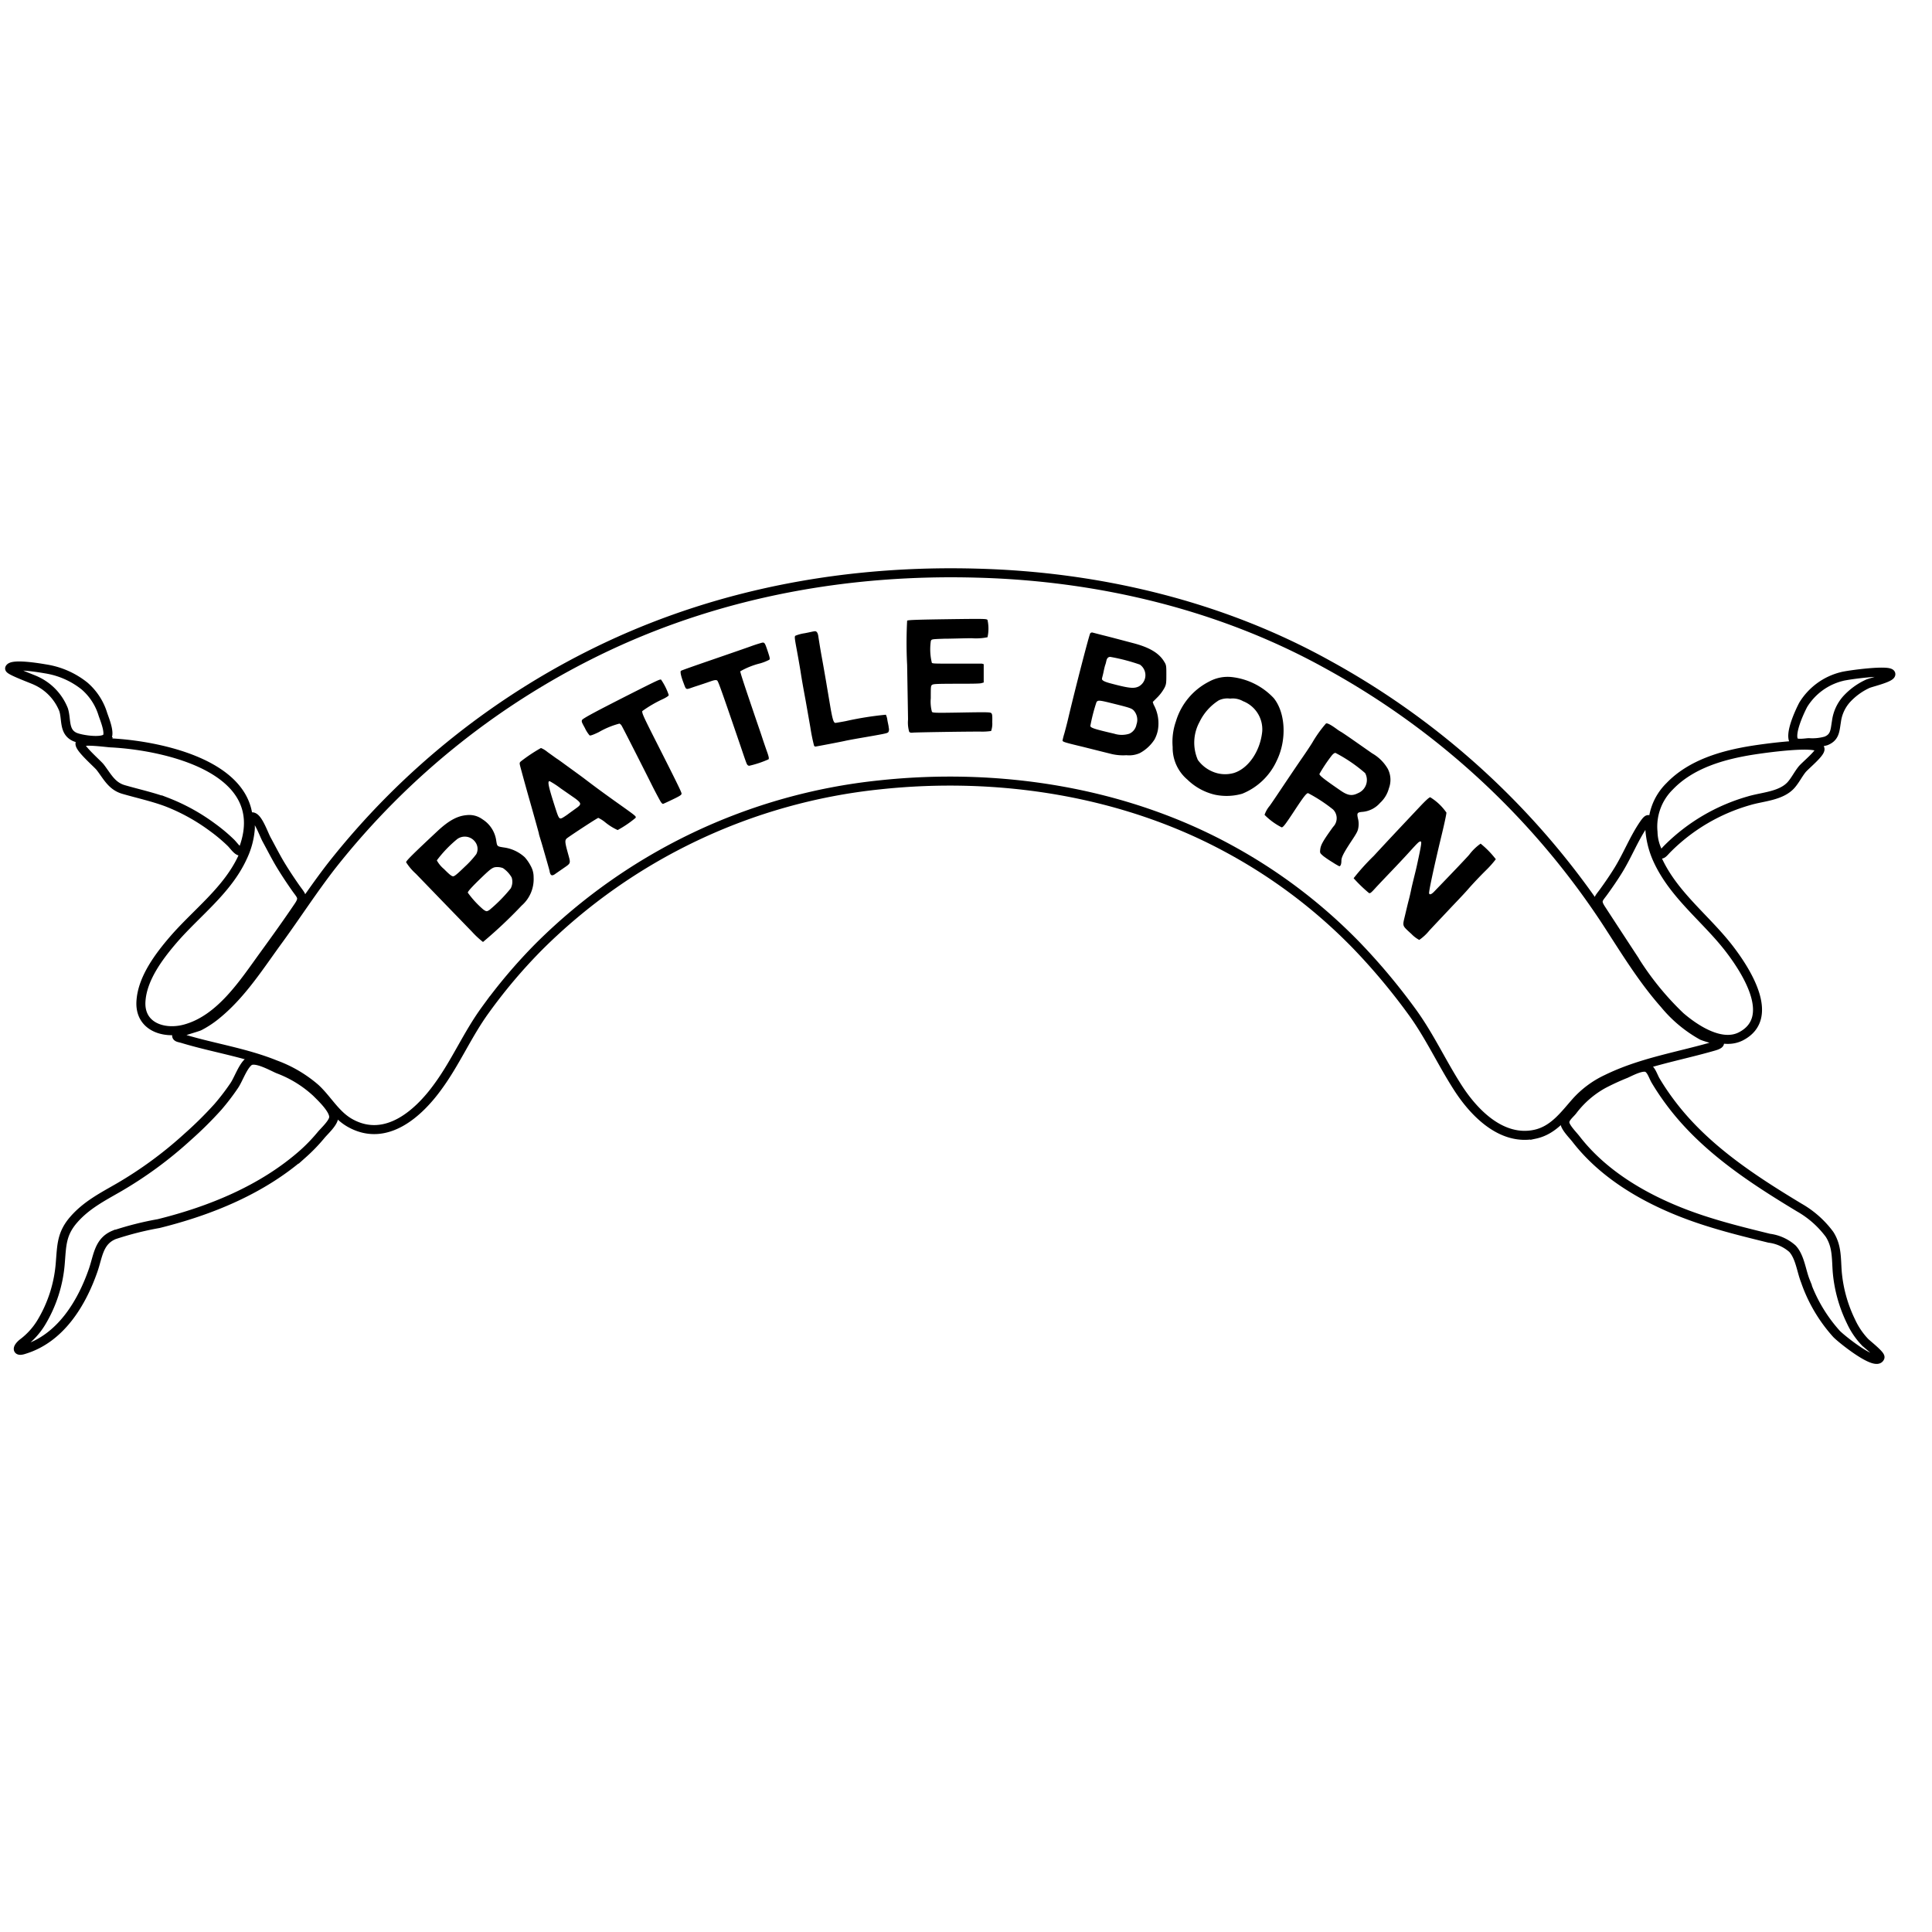 <svg xmlns="http://www.w3.org/2000/svg" width="300" height="300"><path d="M291.92 210.78c.15-.37-2.05-2.08-2.35-2.4a11.91 11.91 0 01-2.16-3.21 21.84 21.84 0 01-2.12-7.62c-.17-2.12 0-4-1.2-5.88a15.21 15.21 0 00-4.71-4.17c-7.42-4.48-14.86-9.34-20.1-16.42a38.44 38.44 0 01-2.2-3.29c-.44-.74-.73-2-1.62-2.07s-2.27.67-3 1a37.35 37.35 0 00-3.52 1.62 15.11 15.11 0 00-4.74 4.12c-.47.59-1.31 1.2-1.2 1.94s1.25 1.86 1.72 2.47c5.1 6.6 13.2 10.62 21 13 3 .93 6 1.66 9 2.4a6.73 6.73 0 013.61 1.63c1.17 1.26 1.38 3.45 2 5a23.84 23.84 0 004.81 8.19c.58.66 6.2 5.21 6.78 3.69zM3.82 209.53c5.57-1.72 8.86-7.12 10.66-12.32.76-2.21.85-4.47 3.24-5.46a49 49 0 016.91-1.75c8.06-2 16.14-5.29 22.43-10.85a26.45 26.45 0 002.75-2.85c.51-.63 1.87-1.84 2-2.71.17-1.21-1.87-3.12-2.68-3.93a18 18 0 00-5.94-3.66c-1-.43-3.56-1.9-4.52-1.18s-1.63 2.76-2.3 3.75a35.78 35.78 0 01-2.55 3.33 58.66 58.66 0 01-4.69 4.64 62.12 62.12 0 01-10.77 7.9c-2.52 1.45-4.94 2.7-6.88 4.91s-1.89 4-2.12 6.79a21 21 0 01-3 9.3 11.29 11.29 0 01-2.85 3.11c-.86.7-1.03 1.45.31.98z" fill="none" stroke="#000" stroke-width="1.4"/><path d="M238.33 176.13c2.89-.61 4.55-2.95 6.36-5a14.84 14.84 0 014.78-3.56c5.35-2.62 11-3.48 16.67-5.12 2.45-.71-.93-1.18-1.92-1.69a20.35 20.35 0 01-5.77-4.84c-3.48-3.93-6.21-8.47-9.07-12.86a121.66 121.66 0 00-43.16-39.84C189.63 94 170.65 89.5 151.77 89c-19.79-.56-39.35 2.9-57.32 11.32a119.13 119.13 0 00-43 34.17c-2.84 3.67-5.36 7.56-8.08 11.31-2.94 4-5.69 8.42-9.58 11.64a15.15 15.15 0 01-2.79 1.88c-.4.21-3.41 1-3.53 1.29-.2.51.35.5.9.67 4.79 1.45 9.73 2.16 14.4 4.05A20 20 0 0149 169c1.91 1.78 3.15 4.22 5.53 5.47C60 177.39 65 172.89 68 168.73c2.75-3.74 4.6-8.12 7.36-11.9a82.36 82.36 0 018.38-9.89 87.79 87.79 0 0152.79-25.06c18.51-2 38 1 54.44 10a82.18 82.18 0 0119.58 14.84 97.5 97.5 0 018.63 10.28c2.78 3.78 4.68 8 7.23 11.95s6.81 8.25 11.92 7.18z" fill="none" stroke="#000" stroke-width="1.4"/><path d="M82.42 134.48a6.59 6.59 0 00-.94-1.37 6 6 0 00-3-1.48c-1.32-.2-1.27-.16-1.42-1.06a4.67 4.67 0 00-2.16-3.36 3.44 3.44 0 00-2.4-.64c-1.47.11-2.83.85-4.61 2.52-3.83 3.58-4.83 4.58-4.83 4.8a8.6 8.6 0 001.52 1.79l4.35 4.5 4.37 4.51a13.69 13.69 0 001.7 1.58 71.57 71.57 0 006-5.65 5.44 5.44 0 001.86-4.39 3.5 3.5 0 00-.44-1.75zm-12.06 1.59c-.22 0-.55-.25-1.41-1.12a4.7 4.7 0 01-1.12-1.35 18.86 18.86 0 013.17-3.31 2 2 0 012.82.49 1.78 1.78 0 01.14 1.85 14.53 14.53 0 01-1.75 1.92c-1.21 1.17-1.62 1.52-1.85 1.52zm9 1.81A23.57 23.57 0 0176 141.3c-.42.26-.47.26-.94-.06a14.86 14.86 0 01-2.42-2.63c0-.16.42-.66 1.55-1.78 2.06-2 2.29-2.19 3-2.19a2.44 2.44 0 01.91.16 4.43 4.43 0 011.35 1.45 2.21 2.21 0 01-.11 1.63zM229.91 131a7.93 7.93 0 00-1.77 1.72c-.3.36-2.23 2.4-5.39 5.67-.45.48-.75.6-.84.34s1-5.13 1.8-8.45c.49-2 .89-3.82.89-4.1a8.39 8.39 0 00-2.51-2.38c-.17 0-.71.49-1.73 1.58-4.25 4.51-5.07 5.39-7.06 7.54a35.24 35.24 0 00-3.11 3.45 22.74 22.74 0 002.37 2.29c.18.1.32 0 1-.75.43-.47 1.54-1.64 2.45-2.59s2.18-2.3 2.81-3c1.32-1.46 1.53-1.66 1.74-1.66s.25.09-.56 3.8c-.09.42-.3 1.26-.45 1.87s-.35 1.44-.43 1.84-.25 1.14-.38 1.63-.38 1.55-.57 2.35c-.41 1.73-.48 1.52 1 2.88a4.77 4.77 0 001.21.92 7.58 7.58 0 001.58-1.47c.75-.81 2.11-2.24 3-3.19s2.29-2.39 3-3.21 2-2.18 2.84-3a15.74 15.74 0 001.47-1.66 14.21 14.21 0 00-2.36-2.42zM95.47 124.39c-1.69-1.21-3-2.16-4.83-3.56-.82-.61-2-1.46-2.59-1.89s-1.36-1-1.66-1.18l-1.39-1a3.87 3.87 0 00-1-.61 25.23 25.23 0 00-3.15 2.1c-.21.22-.21.23.05 1.19.34 1.26.66 2.42 1.14 4.13.7 2.44 1.54 5.47 1.63 5.82 0 .18.29 1 .54 1.88.78 2.7 1.13 3.93 1.13 4a1.51 1.51 0 00.1.38c.14.35.39.36.85 0l1.17-.81c1.23-.85 1.18-.7.72-2.37s-.5-2-.16-2.29 4.73-3.18 4.89-3.18a5.44 5.44 0 011 .63 8.76 8.76 0 002 1.26 16.73 16.73 0 002.78-1.89c.1-.26.2-.18-3.22-2.61zm-6 1.11l-1.12.81a9.36 9.36 0 01-.84.58c-.65.4-.71.34-1.27-1.4-1.09-3.39-1.27-4.22-.89-4.19a13.52 13.52 0 011.7 1.11l2.29 1.59c.96.73.98.9.13 1.5zM215.5 119.39a6.55 6.55 0 00-2.43-2.41l-2.86-2c-.93-.65-1.83-1.26-2-1.35a5.57 5.57 0 01-.57-.37c-1.05-.77-1.54-1-1.74-.92a19.2 19.2 0 00-2.14 3c-.3.49-1 1.54-1.55 2.33s-1.73 2.54-2.63 3.88-2 3-2.44 3.6a4.3 4.3 0 00-.78 1.38 10.31 10.31 0 002.65 1.94c.24 0 .56-.41 2.11-2.77 1.36-2.06 1.75-2.54 2-2.54a23.87 23.87 0 013.88 2.54 1.91 1.91 0 010 2.7c-1.59 2.21-1.93 2.81-2 3.56-.06.51 0 .53.44.93.27.22.93.68 1.47 1a11.1 11.1 0 001.05.62c.2 0 .33-.33.33-.82s.18-1 1.5-3c1-1.5 1.06-1.68 1.15-2.28a3.35 3.35 0 00-.07-1.28c-.2-.89-.14-1 .76-1.07a4.1 4.1 0 002.67-1.39 4.71 4.71 0 001.37-2.27 3.73 3.73 0 00-.17-3.01zm-4.65 3.78c-.9.46-1.57.36-2.67-.4-2.55-1.75-3.3-2.34-3.3-2.59a24.35 24.35 0 011.88-2.82c.23-.29.44-.45.61-.45a23.42 23.42 0 014.61 3.14 2.22 2.22 0 01-1.13 3.12zM101.84 115.08c-1.91-3.78-2.15-4.3-2.11-4.66a19.14 19.14 0 013.25-1.89c.56-.28.86-.48.86-.61a9.7 9.7 0 00-1.19-2.39c-.19-.07-.55.1-4.85 2.27-5.09 2.58-7.3 3.75-7.42 4s0 .44.44 1.24a4.89 4.89 0 00.73 1.15c.12.07.55-.08 1.44-.51a12.8 12.8 0 013.2-1.32.85.85 0 01.33.31c.18.28 3.45 6.72 4.86 9.55.51 1 1.05 2 1.2 2.25s.31.36.36.36.72-.31 1.49-.68c1.15-.55 1.4-.72 1.4-.91s-.22-.73-3.99-8.16zM197.8 108.42a10.54 10.54 0 00-6.57-3.29 6 6 0 00-3.47.7 10.21 10.21 0 00-5.16 6.17 9.64 9.64 0 00-.51 4 6.47 6.47 0 002.29 5.06 9.09 9.09 0 004.26 2.34 8.81 8.81 0 004.25-.15 10 10 0 005.36-5.13c1.58-3.22 1.38-7.41-.45-9.7zm-1.8 5.14c-.3 3.06-2.14 5.77-4.41 6.47a4.94 4.94 0 01-3.32-.22A5.38 5.38 0 01186 118a6.71 6.71 0 01.25-5.87 8.17 8.17 0 013-3.38 3.13 3.13 0 011.77-.27 3.23 3.23 0 012 .4 4.69 4.69 0 012.98 4.68zM118.07 103a7.93 7.93 0 001.38-.55c.13-.12.1-.3-.22-1.27-.52-1.54-.49-1.51-1.22-1.29-.33.09-1 .31-1.43.47s-3 1.05-5.76 2-5 1.73-5.09 1.81-.1.52.39 1.82.28 1.11 1.89.59c.78-.25 1.79-.59 2.24-.75.62-.22.88-.27 1.06-.19s.19 0 3.61 10c.54 1.58 1 3 1.1 3.07a.4.4 0 00.31.2 15.88 15.88 0 003-1c.1-.11.06-.35-.16-1-.16-.44-.54-1.53-.83-2.42s-.93-2.72-1.39-4.09c-1.74-5.11-2-6-2-6.16a12 12 0 013.12-1.24zM180.84 106.77c.24-.5.27-.69.27-2s0-1.51-.32-2c-.78-1.33-2.26-2.23-4.77-2.89s-3.5-.93-4.88-1.27l-1.5-.39a.35.35 0 00-.35.13c-.15.17-2.25 8.28-3.37 13-.2.88-.5 2-.65 2.55a10.78 10.78 0 00-.28 1.08c0 .21.33.31 3.21 1l3.11.78 1.33.33a7.84 7.84 0 002.27.18 4.08 4.08 0 002.08-.33 6.2 6.2 0 002.3-2.14 5.36 5.36 0 00.5-1.4 6.06 6.06 0 00-.66-4l-.13-.4.81-.81a6.73 6.73 0 001.03-1.42zm-4.37 5.73a1.93 1.93 0 01-1.11 1.43 3.86 3.86 0 01-2.34 0c-3.1-.72-3.71-.92-3.71-1.22a27.9 27.9 0 01.95-3.68c.22-.33.42-.32 2.47.19 2.66.66 3 .76 3.33 1.12a2.17 2.17 0 01.41 2.16zm.38-5.92c-.75.38-1.53.3-4.38-.46-1.07-.28-1.45-.51-1.34-.8 0-.08.13-.5.22-.95s.22-1 .28-1.14.13-.47.17-.63c.09-.44.36-.66.71-.58a29.57 29.57 0 014.49 1.18 2 2 0 01-.15 3.38zM138 113c0-.26-.15-.8-.21-1.2a2.82 2.82 0 00-.23-.82 50.84 50.84 0 00-6.26 1c-.8.15-1.51.27-1.58.27-.29 0-.47-.62-.85-2.88-.22-1.31-.47-2.78-.55-3.27s-.19-1.09-.23-1.33-.26-1.51-.5-2.82-.45-2.68-.5-3c-.08-.71-.29-1-.65-.92-.12 0-.8.17-1.5.3a6.09 6.09 0 00-1.44.39c-.14.13-.11.4.21 2.12.2 1.08.46 2.56.58 3.3.21 1.36.35 2.17.81 4.65.14.79.47 2.66.73 4.15a28.49 28.49 0 00.58 2.86.34.34 0 00.19.13c.1 0 3.92-.73 4.54-.87.28-.07 1.25-.25 2.16-.41 4.34-.75 4.52-.78 4.66-1a.87.87 0 00.04-.65zM153.93 110.74c-.16-.16-.62-.17-4.62-.1s-4.46.06-4.6-.11a6 6 0 01-.18-2.11c0-1.83 0-1.93.21-2.08s.87-.16 3.79-.17c2 0 3.71 0 3.89-.1l.33-.09v-2.85l-.28-.08h-3.93c-3.25 0-3.68 0-3.84-.12a8.87 8.87 0 01-.16-3.4c.12-.28.13-.28 2.06-.35 1.07 0 3-.07 4.27-.08a8.73 8.73 0 002.47-.15 6.22 6.22 0 000-2.68c-.13-.19-.44-.2-6.25-.12-4.77.07-6.14.12-6.23.23a64.9 64.9 0 000 6.88c.06 3.7.13 7.51.14 8.47a5.1 5.1 0 00.18 1.9c.1.13.27.17.6.13s7.38-.16 10.38-.16a9.72 9.72 0 001.74-.09 3.41 3.41 0 00.18-1.33c.02-1.06 0-1.29-.15-1.44z"/><path d="M270.35 160.91c5.57-2.91.68-10.34-1.9-13.68-3.62-4.66-8.58-8.28-11.07-13.75a13.62 13.62 0 01-1.2-4.85c-.08-1.2 0-1.95-.85-.77-1.57 2.25-2.57 4.87-4 7.2-.71 1.16-1.49 2.29-2.29 3.4s-1.28 1.35-.44 2.65q2.5 3.84 5 7.65a45.14 45.14 0 007.32 9.07c2.25 1.94 6.34 4.69 9.43 3.08zM28.63 159.8c5.59-1.45 9.24-7.22 12.42-11.59 1.81-2.49 3.61-5 5.33-7.55.88-1.31.36-1.6-.46-2.77s-1.59-2.33-2.32-3.53-1.47-2.66-2.2-4c-.41-.74-1.21-3.07-2-3.46s-.48 1.17-.53 1.77a12.41 12.41 0 01-1.19 4.42c-2.35 5.15-7.16 8.64-10.78 12.84-2.18 2.54-4.72 5.9-5 9.38-.36 4.05 3.44 5.34 6.73 4.49z" fill="none" stroke="#000" stroke-width="1.4"/><path d="M259 131.71a29.17 29.17 0 0112.55-7.36c2.13-.65 5-.71 6.57-2.46.64-.73 1.08-1.63 1.68-2.39.46-.59 2.81-2.48 2.81-3.16 0-1.4-9-.08-10.46.15-4.61.73-9.56 2.13-12.89 5.61a8.76 8.76 0 00-2.58 7.1 7.23 7.23 0 00.73 3c.59.85.79.3 1.59-.49zM37.89 131.54c4.23-12.06-12-15.71-20.54-16.18-.63 0-4.47-.6-4.89 0s2.67 3.21 3.11 3.79c1.1 1.43 1.78 2.92 3.64 3.45 2.21.64 4.43 1.12 6.59 1.91a30.32 30.32 0 017.2 3.96 26 26 0 012.85 2.39c.68.68 1.52 2.14 2.04.68zM283.54 115.05c1.43-.57 1.39-1.65 1.62-3a6.43 6.43 0 011.57-3.47 10.3 10.3 0 013.27-2.39c.49-.23 3.56-.93 3.61-1.49.07-.82-6.79.11-7.6.35a9.79 9.79 0 00-6 4.38c-.53 1-2.36 4.86-1.31 5.8.4.35 1.75.1 2.18.09a7.75 7.75 0 002.66-.27z" fill="none" stroke="#000" stroke-width="1.4"/><path d="M16.54 114.58c.65-.65-.32-2.93-.57-3.69a9.4 9.4 0 00-2.85-4.37 12.86 12.86 0 00-6.07-2.66c-.75-.13-5.17-.89-5.55-.08-.14.32 3.7 1.71 4.11 1.93a8.33 8.33 0 014.26 4.48c.49 1.51 0 3.41 1.7 4.22.91.43 4.2.94 4.97.17z" fill="none" stroke="#000" stroke-width="1.4"/></svg>